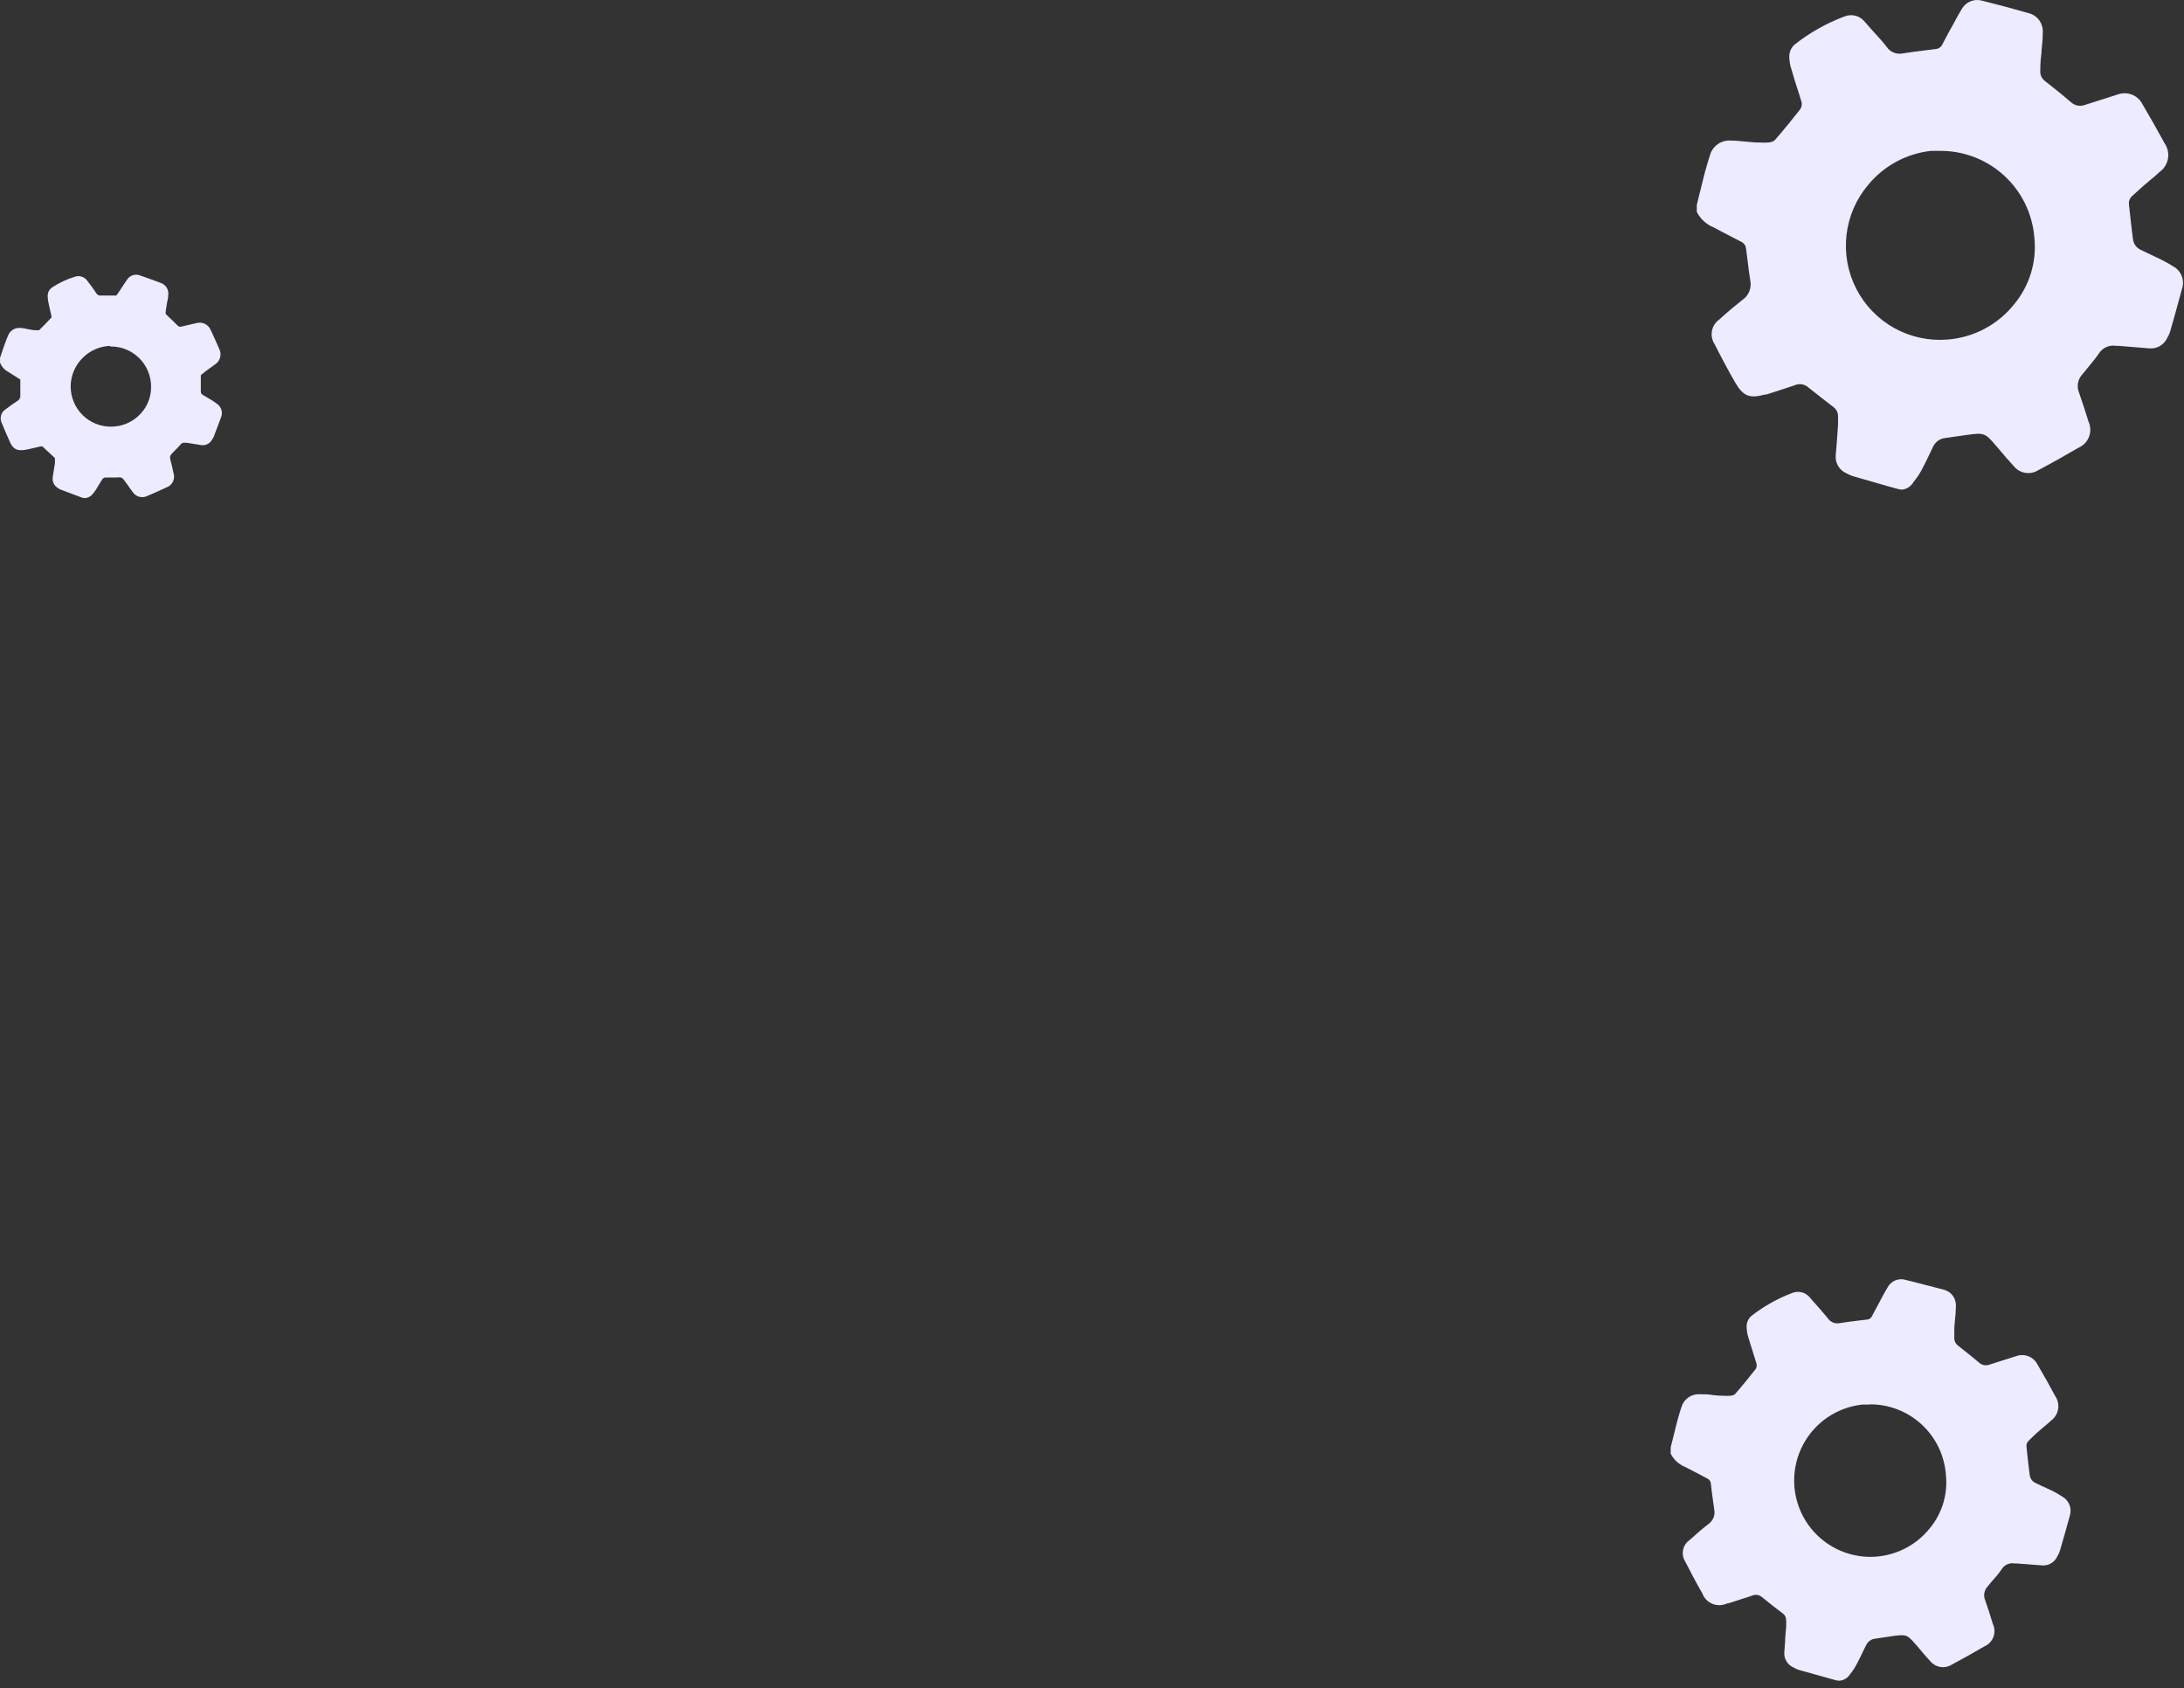 <svg width="251" height="194" viewBox="0 0 251 194" fill="none" xmlns="http://www.w3.org/2000/svg">
<rect x="0" y="0" width="251" height="194" fill="#333333" stroke="none"/>
<path d="M195.585 23.827C195.896 22.592 196.196 21.345 196.518 20.11C196.68 19.463 196.876 18.828 197.083 18.205C197.184 17.809 197.417 17.459 197.745 17.216C198.072 16.972 198.473 16.848 198.881 16.866C199.872 16.866 200.852 17.016 201.832 17.085C202.355 17.154 202.883 17.177 203.41 17.155C203.799 17.131 204.169 16.977 204.459 16.716C205.485 15.562 206.465 14.408 207.421 13.138C207.58 12.912 207.68 12.651 207.714 12.377C207.749 12.104 207.715 11.826 207.617 11.568C207.271 10.414 206.879 9.259 206.545 8.105C206.388 7.66 206.302 7.192 206.292 6.72C206.293 6.371 206.429 6.035 206.672 5.785C208.368 4.461 210.252 3.399 212.262 2.633C212.556 2.509 212.883 2.485 213.191 2.567C213.5 2.648 213.773 2.83 213.967 3.084C214.797 4.042 215.662 4.977 216.468 5.958C216.732 6.33 217.097 6.618 217.52 6.788C217.943 6.958 218.406 7.002 218.854 6.916C220.133 6.708 221.424 6.581 222.703 6.408C222.948 6.383 223.183 6.296 223.385 6.155C223.586 6.013 223.749 5.822 223.856 5.6C224.259 4.884 224.628 4.146 225.008 3.418C225.389 2.691 225.677 2.172 226.034 1.56C226.189 1.252 226.447 1.008 226.762 0.869C227.077 0.73 227.431 0.705 227.763 0.798C229.595 1.26 231.439 1.733 233.26 2.264C233.613 2.36 233.921 2.576 234.132 2.875C234.342 3.175 234.442 3.538 234.413 3.903C234.413 4.907 234.263 5.9 234.194 6.904C234.194 7.366 234.125 7.839 234.125 8.313C234.115 8.616 234.176 8.917 234.304 9.192C234.433 9.467 234.624 9.707 234.862 9.894C235.876 10.702 236.902 11.499 237.893 12.341C238.178 12.601 238.529 12.777 238.907 12.85C239.285 12.924 239.676 12.891 240.037 12.757C241.282 12.364 242.526 11.949 243.771 11.602C244.177 11.421 244.637 11.407 245.053 11.563C245.469 11.718 245.807 12.031 245.995 12.434C246.86 13.888 247.689 15.366 248.496 16.855C248.643 17.053 248.749 17.279 248.806 17.519C248.864 17.759 248.872 18.009 248.832 18.252C248.791 18.496 248.701 18.729 248.568 18.937C248.435 19.145 248.262 19.324 248.058 19.463C247.447 20.041 246.779 20.548 246.145 21.102C245.699 21.51 245.262 21.926 244.831 22.349C244.655 22.528 244.52 22.744 244.438 22.982C244.357 23.22 244.329 23.473 244.359 23.723C244.497 25.062 244.635 26.401 244.808 27.728C244.852 28.09 244.988 28.434 245.201 28.729C245.415 29.024 245.7 29.259 246.03 29.414C246.802 29.783 247.574 30.141 248.335 30.568C248.814 30.798 249.28 31.056 249.729 31.341C250.05 31.517 250.301 31.797 250.439 32.135C250.578 32.474 250.596 32.85 250.49 33.2C250.041 34.862 249.568 36.524 249.096 38.175C249.01 38.428 248.898 38.672 248.761 38.902C248.637 39.171 248.433 39.395 248.178 39.543C247.922 39.692 247.627 39.758 247.332 39.733L243.806 39.444H243.54C243.046 39.355 242.536 39.417 242.077 39.623C241.618 39.829 241.232 40.169 240.97 40.599C240.383 41.43 239.703 42.192 239.069 42.988C238.77 43.337 238.572 43.762 238.496 44.216C238.421 44.669 238.472 45.135 238.642 45.562C239.023 46.717 239.391 47.767 239.726 48.875C239.828 49.084 239.885 49.313 239.895 49.545C239.904 49.778 239.866 50.01 239.781 50.227C239.697 50.444 239.568 50.641 239.404 50.806C239.24 50.97 239.043 51.099 238.827 51.184C237.328 52.073 235.796 52.927 234.217 53.746C233.876 53.971 233.463 54.057 233.061 53.988C232.659 53.92 232.298 53.702 232.05 53.377C231.37 52.65 230.725 51.877 230.079 51.069C228.685 49.429 228.362 49.302 226.23 49.591L223.741 49.949C223.342 49.987 222.96 50.128 222.633 50.359C222.306 50.59 222.044 50.902 221.873 51.265C221.436 52.154 221.021 53.054 220.56 53.931C220.313 54.381 220.024 54.807 219.695 55.201C219.558 55.406 219.358 55.562 219.126 55.645C218.893 55.728 218.641 55.734 218.404 55.663L213.184 54.208C212.947 54.124 212.719 54.016 212.504 53.885C212.231 53.765 212.003 53.562 211.852 53.305C211.701 53.048 211.635 52.751 211.662 52.454C211.755 51.299 211.847 50.145 211.927 48.991C211.927 48.644 211.927 48.287 211.927 47.929C211.936 47.64 211.876 47.353 211.752 47.092C211.628 46.831 211.443 46.603 211.213 46.428C210.222 45.666 209.242 44.893 208.262 44.12C207.983 43.886 207.646 43.733 207.287 43.677C206.928 43.62 206.56 43.661 206.223 43.796C205.128 44.177 204.021 44.512 202.915 44.87H202.788C201.336 45.262 200.84 45.112 200.08 43.808C199.319 42.504 198.455 40.876 197.706 39.375C197.586 39.207 197.502 39.015 197.458 38.813C197.415 38.611 197.413 38.401 197.453 38.198C197.493 37.995 197.574 37.803 197.69 37.632C197.807 37.461 197.957 37.316 198.132 37.205C198.962 36.443 199.826 35.705 200.725 35.012C201.17 34.714 201.517 34.291 201.722 33.796C201.927 33.301 201.981 32.756 201.878 32.23C201.693 31.076 201.566 29.829 201.394 28.629C201.364 28.385 201.275 28.152 201.134 27.951C200.993 27.75 200.805 27.586 200.587 27.474C199.527 26.92 198.466 26.378 197.417 25.812C196.683 25.53 196.073 24.994 195.7 24.3L195.585 23.827ZM234.39 27.29C234.264 25.78 233.84 24.311 233.144 22.966C232.447 21.621 231.492 20.428 230.332 19.456C229.173 18.483 227.832 17.751 226.388 17.3C224.944 16.85 223.425 16.691 221.92 16.831C218.942 17.178 216.213 18.664 214.303 20.978C212.394 23.293 211.452 26.258 211.674 29.252C211.944 32.255 213.385 35.03 215.685 36.975C217.985 38.92 220.959 39.878 223.96 39.641C225.46 39.526 226.922 39.113 228.261 38.426C229.6 37.738 230.788 36.79 231.756 35.636C232.725 34.483 233.453 33.147 233.899 31.708C234.346 30.269 234.501 28.755 234.355 27.255L234.39 27.29Z" fill="#EDEBFF"/>
<path d="M218.635 56.263C218.468 56.263 218.301 56.239 218.14 56.194L216.918 55.859L212.907 54.705C212.669 54.619 212.438 54.515 212.216 54.393C211.821 54.225 211.489 53.938 211.266 53.572C211.042 53.205 210.939 52.778 210.971 52.35L211.098 50.815L211.236 48.875C211.253 48.541 211.253 48.206 211.236 47.871C211.248 47.668 211.21 47.465 211.126 47.28C211.041 47.095 210.913 46.933 210.752 46.809C209.795 46.082 208.862 45.331 207.917 44.593L207.79 44.489C207.586 44.316 207.338 44.203 207.073 44.162C206.809 44.121 206.539 44.154 206.292 44.258C205.531 44.523 204.759 44.766 203.987 45.02L202.961 45.343H202.811C201.083 45.816 200.333 45.516 199.457 44.016C198.582 42.515 197.683 40.795 197.06 39.56C196.759 39.106 196.648 38.551 196.751 38.015C196.855 37.48 197.165 37.006 197.614 36.697C198.593 35.808 199.434 35.104 200.241 34.469C200.599 34.23 200.877 33.889 201.039 33.489C201.201 33.09 201.24 32.652 201.152 32.23C201.036 31.491 200.933 30.729 200.841 29.921L200.668 28.571C200.654 28.411 200.601 28.258 200.512 28.124C200.423 27.991 200.303 27.883 200.161 27.809L198.893 27.151C198.259 26.816 197.614 26.493 196.98 26.147C196.128 25.809 195.428 25.174 195.009 24.358C194.997 24.297 194.997 24.234 195.009 24.173V23.734C194.997 23.673 194.997 23.611 195.009 23.55L195.239 22.591L195.931 19.821C196.104 19.175 196.3 18.528 196.507 17.882C196.638 17.374 196.937 16.926 197.356 16.611C197.775 16.296 198.289 16.134 198.812 16.151C199.481 16.151 200.137 16.22 200.794 16.289L201.786 16.37H202.2C202.557 16.404 202.916 16.404 203.272 16.37C203.517 16.353 203.752 16.269 203.952 16.127C205.036 14.892 206.05 13.634 206.88 12.572C206.985 12.42 207.049 12.244 207.068 12.06C207.086 11.877 207.057 11.691 206.983 11.522C206.834 11.014 206.672 10.506 206.499 9.986C206.326 9.467 206.096 8.705 205.912 8.059C205.738 7.561 205.644 7.039 205.635 6.512C205.632 6.251 205.686 5.992 205.791 5.753C205.896 5.514 206.051 5.301 206.246 5.127C207.985 3.75 209.93 2.655 212.008 1.883C212.408 1.726 212.848 1.702 213.263 1.814C213.678 1.926 214.046 2.169 214.313 2.506L215.189 3.499C215.742 4.123 216.342 4.734 216.826 5.381C217.024 5.676 217.304 5.906 217.633 6.041C217.961 6.177 218.322 6.212 218.67 6.143C219.511 6.004 220.341 5.9 221.182 5.796L222.542 5.623C222.689 5.603 222.829 5.546 222.948 5.457C223.066 5.368 223.161 5.251 223.222 5.115L223.914 3.799L224.559 2.645C224.836 2.126 225.112 1.595 225.423 1.098C225.637 0.692 225.979 0.369 226.397 0.181C226.815 -0.007 227.283 -0.05 227.728 0.059C229.953 0.625 231.647 1.075 233.237 1.537C233.705 1.675 234.112 1.969 234.391 2.369C234.669 2.77 234.803 3.254 234.77 3.742C234.77 4.423 234.701 5.104 234.632 5.762C234.632 6.096 234.574 6.431 234.54 6.766C234.505 7.101 234.482 7.678 234.482 8.14C234.468 8.36 234.508 8.58 234.598 8.781C234.688 8.983 234.827 9.159 235.001 9.294L235.715 9.859C236.499 10.483 237.283 11.106 238.02 11.752C238.233 11.947 238.495 12.078 238.778 12.132C239.061 12.184 239.354 12.157 239.622 12.053L241.443 11.476L243.356 10.864C243.895 10.659 244.491 10.664 245.027 10.878C245.562 11.091 245.998 11.498 246.249 12.018C247.125 13.495 247.966 14.985 248.761 16.451C249.119 16.964 249.262 17.597 249.159 18.215C249.055 18.832 248.714 19.384 248.208 19.752C247.839 20.098 247.459 20.421 247.056 20.745L246.272 21.414C245.834 21.795 245.408 22.211 244.993 22.568C244.872 22.685 244.78 22.828 244.724 22.986C244.668 23.145 244.65 23.314 244.67 23.48L244.751 24.219C244.866 25.304 244.993 26.389 245.131 27.463C245.159 27.731 245.257 27.987 245.415 28.206C245.573 28.425 245.785 28.598 246.03 28.709L247.021 29.183L248.347 29.817C248.796 30.048 249.303 30.314 249.787 30.626C250.214 30.863 250.547 31.241 250.729 31.694C250.912 32.148 250.933 32.651 250.79 33.119C250.344 34.781 249.883 36.443 249.407 38.105C249.316 38.375 249.196 38.635 249.05 38.879C248.869 39.253 248.58 39.563 248.22 39.77C247.86 39.976 247.446 40.068 247.033 40.033L243.506 39.745C243.406 39.754 243.306 39.754 243.206 39.745C242.816 39.675 242.414 39.726 242.054 39.891C241.694 40.056 241.392 40.327 241.19 40.668C240.763 41.268 240.302 41.822 239.841 42.377L239.265 43.081C239.028 43.353 238.871 43.687 238.812 44.043C238.753 44.4 238.794 44.766 238.931 45.101C239.357 46.336 239.714 47.409 240.026 48.448C240.151 48.72 240.221 49.015 240.231 49.315C240.241 49.614 240.191 49.913 240.083 50.193C239.976 50.473 239.813 50.728 239.606 50.944C239.398 51.16 239.148 51.332 238.873 51.449C237.478 52.269 235.98 53.112 234.263 54.023C233.813 54.312 233.273 54.423 232.746 54.333C232.219 54.243 231.745 53.96 231.416 53.539C230.852 52.938 230.321 52.315 229.791 51.68L229.422 51.253C228.155 49.752 228.016 49.706 226.092 49.972L223.591 50.33C223.285 50.356 222.992 50.463 222.741 50.639C222.491 50.816 222.291 51.055 222.162 51.334L221.747 52.2C221.463 52.808 221.163 53.408 220.848 54C220.59 54.49 220.281 54.95 219.926 55.374C219.794 55.612 219.608 55.816 219.384 55.97C219.161 56.124 218.904 56.224 218.635 56.263ZM206.914 43.034C207.498 43.04 208.063 43.243 208.516 43.612L208.643 43.715C209.576 44.454 210.522 45.205 211.467 45.932C211.763 46.159 212.003 46.453 212.165 46.789C212.327 47.127 212.408 47.497 212.4 47.871C212.4 48.24 212.4 48.621 212.4 49.025C212.4 49.672 212.308 50.33 212.25 50.976L212.135 52.511C212.119 52.696 212.164 52.882 212.261 53.04C212.359 53.198 212.504 53.32 212.677 53.389H212.78C212.927 53.476 213.081 53.549 213.241 53.608L217.241 54.762L218.451 55.097C218.579 55.135 218.716 55.129 218.841 55.081C218.966 55.033 219.072 54.946 219.142 54.831C219.447 54.473 219.717 54.087 219.949 53.677C220.249 53.1 220.537 52.523 220.825 51.923L221.251 51.034C221.464 50.587 221.788 50.203 222.191 49.918C222.595 49.633 223.065 49.457 223.556 49.406L226.046 49.048C228.351 48.725 228.892 48.933 230.414 50.722L230.782 51.161C231.301 51.773 231.82 52.384 232.373 52.962C232.449 53.078 232.548 53.178 232.664 53.255C232.78 53.332 232.911 53.384 233.048 53.409C233.185 53.434 233.325 53.431 233.461 53.399C233.596 53.368 233.724 53.309 233.837 53.227C235.531 52.327 237.029 51.484 238.447 50.676C239.253 50.203 239.357 49.926 239.08 48.991C238.804 48.056 238.424 46.925 238.009 45.701C237.804 45.181 237.744 44.616 237.835 44.065C237.927 43.514 238.166 42.998 238.527 42.573L239.115 41.857C239.565 41.326 240.014 40.783 240.406 40.218C240.73 39.702 241.2 39.294 241.756 39.045C242.312 38.796 242.929 38.718 243.529 38.821H243.771L247.229 39.098C247.416 39.123 247.606 39.082 247.768 38.983C247.929 38.885 248.052 38.734 248.116 38.556C248.236 38.372 248.333 38.174 248.404 37.967C248.877 36.305 249.338 34.654 249.787 32.992C249.868 32.761 249.861 32.509 249.767 32.283C249.674 32.057 249.5 31.874 249.28 31.768C248.849 31.496 248.403 31.25 247.943 31.03L246.641 30.395L245.65 29.921C245.23 29.73 244.866 29.433 244.596 29.058C244.325 28.684 244.156 28.245 244.105 27.786C243.956 26.701 243.84 25.604 243.725 24.508L243.644 23.78C243.603 23.444 243.639 23.102 243.751 22.781C243.863 22.461 244.048 22.171 244.29 21.934C244.716 21.495 245.166 21.068 245.627 20.664L246.433 19.971C246.802 19.671 247.171 19.359 247.517 19.025C248.243 18.344 248.312 17.974 247.851 17.12C247.056 15.666 246.226 14.188 245.362 12.711C245.299 12.569 245.209 12.44 245.097 12.334C244.984 12.227 244.851 12.145 244.706 12.091C244.561 12.037 244.406 12.013 244.252 12.02C244.097 12.028 243.945 12.066 243.806 12.133L241.904 12.745L240.06 13.334C239.606 13.493 239.117 13.528 238.645 13.435C238.173 13.342 237.734 13.123 237.375 12.803C236.626 12.168 235.853 11.556 235.07 10.944L234.355 10.367C234.048 10.128 233.801 9.819 233.634 9.466C233.468 9.113 233.387 8.726 233.399 8.336C233.399 7.851 233.399 7.366 233.468 6.881C233.537 6.397 233.525 6.189 233.56 5.854C233.56 5.184 233.675 4.561 233.687 3.915C233.712 3.684 233.656 3.451 233.531 3.255C233.405 3.06 233.216 2.914 232.995 2.841C231.416 2.38 229.722 1.929 227.521 1.375C227.308 1.314 227.08 1.332 226.879 1.425C226.678 1.518 226.517 1.681 226.426 1.883C226.138 2.368 225.861 2.876 225.596 3.384L224.962 4.538C224.732 4.988 224.49 5.427 224.248 5.877C224.1 6.169 223.883 6.421 223.616 6.61C223.349 6.799 223.039 6.92 222.715 6.962L221.343 7.135C220.525 7.239 219.695 7.343 218.877 7.47C218.33 7.575 217.765 7.523 217.246 7.318C216.728 7.114 216.278 6.766 215.95 6.316C215.443 5.692 214.901 5.081 214.359 4.48C214.06 4.146 213.76 3.811 213.472 3.465C213.352 3.299 213.179 3.18 212.982 3.127C212.784 3.075 212.575 3.092 212.389 3.176C210.441 3.937 208.619 4.988 206.983 6.293C206.887 6.436 206.835 6.605 206.834 6.777C206.851 7.191 206.929 7.599 207.064 7.989C207.248 8.62 207.444 9.255 207.652 9.894L208.136 11.441C208.257 11.79 208.293 12.162 208.241 12.528C208.189 12.893 208.05 13.241 207.836 13.542C206.983 14.615 205.969 15.85 204.863 17.143C204.475 17.515 203.969 17.74 203.434 17.778C203 17.819 202.564 17.819 202.131 17.778H201.751L200.737 17.686C200.103 17.686 199.469 17.57 198.835 17.559C198.553 17.55 198.275 17.637 198.049 17.807C197.823 17.977 197.661 18.219 197.59 18.494C197.395 19.117 197.199 19.74 197.037 20.364C196.795 21.287 196.576 22.199 196.346 23.111L196.138 23.988V24.231C196.474 24.754 196.966 25.158 197.544 25.385L199.457 26.389L200.725 27.047C201.038 27.201 201.307 27.43 201.508 27.714C201.709 27.998 201.836 28.329 201.878 28.675L202.051 30.048C202.154 30.787 202.247 31.526 202.362 32.265C202.48 32.89 202.415 33.536 202.176 34.126C201.937 34.715 201.533 35.223 201.013 35.589C200.23 36.201 199.411 36.894 198.455 37.771C197.867 38.302 197.809 38.567 198.155 39.248C198.778 40.403 199.607 42.065 200.529 43.646C201.129 44.697 201.348 44.8 202.581 44.443L203.733 44.073L206.038 43.334C206.324 43.186 206.631 43.084 206.949 43.034H206.914ZM222.922 40.241C219.931 40.229 217.053 39.098 214.852 37.069C212.651 35.039 211.287 32.26 211.029 29.275C210.891 27.703 211.068 26.12 211.549 24.618C212.03 23.115 212.805 21.724 213.829 20.525C215.338 18.687 217.361 17.343 219.639 16.666C221.916 15.989 224.344 16.009 226.61 16.726C228.876 17.442 230.876 18.821 232.352 20.685C233.829 22.549 234.715 24.813 234.897 27.186C235.068 28.699 234.935 30.232 234.506 31.693C234.076 33.154 233.359 34.514 232.396 35.693C231.372 36.987 230.092 38.055 228.636 38.83C227.18 39.605 225.58 40.069 223.937 40.195C223.611 40.226 223.284 40.242 222.957 40.241H222.922ZM222.842 17.339H221.897C219.085 17.656 216.506 19.055 214.705 21.241C213.323 22.873 212.455 24.879 212.211 27.005C211.967 29.131 212.359 31.282 213.336 33.185C214.313 35.088 215.832 36.658 217.701 37.697C219.569 38.735 221.703 39.194 223.833 39.017C225.321 38.902 226.77 38.48 228.089 37.779C229.407 37.078 230.567 36.113 231.497 34.943C232.37 33.887 233.024 32.667 233.42 31.355C233.816 30.043 233.946 28.664 233.802 27.301C233.586 24.561 232.336 22.006 230.306 20.156C228.277 18.306 225.62 17.299 222.876 17.339H222.842Z" fill="#EDEBFF"/>
<path d="M0.458 41.294C0.642 40.752 0.827 40.14 1.023 39.643C1.126 39.366 1.23 39.078 1.357 38.801C1.417 38.625 1.536 38.476 1.693 38.379C1.851 38.282 2.038 38.244 2.221 38.27C2.671 38.27 3.109 38.408 3.547 38.489C3.782 38.536 4.021 38.567 4.261 38.581C4.439 38.579 4.612 38.523 4.757 38.42C5.275 37.935 5.759 37.427 6.243 36.908C6.322 36.81 6.376 36.696 6.402 36.574C6.428 36.451 6.425 36.324 6.393 36.203C6.278 35.672 6.151 35.13 6.036 34.599C6.001 34.385 6.001 34.167 6.036 33.953C6.041 33.875 6.063 33.799 6.098 33.729C6.134 33.66 6.183 33.598 6.243 33.548C7.068 33.033 7.966 32.644 8.906 32.394C9.045 32.351 9.195 32.354 9.333 32.404C9.47 32.454 9.587 32.548 9.666 32.671C10.001 33.133 10.358 33.583 10.681 34.068C10.792 34.243 10.948 34.384 11.132 34.477C11.317 34.571 11.523 34.613 11.729 34.599C12.317 34.599 12.882 34.599 13.493 34.518C13.601 34.512 13.706 34.48 13.798 34.423C13.891 34.367 13.968 34.288 14.023 34.195C14.242 33.883 14.438 33.56 14.645 33.248C14.852 32.937 14.991 32.706 15.175 32.452C15.255 32.314 15.381 32.209 15.531 32.157C15.681 32.104 15.845 32.106 15.993 32.163L18.425 33.041C18.579 33.102 18.707 33.215 18.787 33.36C18.867 33.506 18.894 33.674 18.863 33.837C18.863 34.287 18.725 34.737 18.644 35.188C18.644 35.395 18.644 35.603 18.564 35.822C18.547 35.961 18.564 36.101 18.611 36.231C18.66 36.362 18.738 36.479 18.84 36.573C19.267 36.977 19.705 37.381 20.119 37.796C20.238 37.923 20.388 38.016 20.554 38.064C20.72 38.113 20.897 38.116 21.064 38.074L22.816 37.669C23.007 37.606 23.216 37.621 23.396 37.709C23.577 37.797 23.716 37.953 23.784 38.143C24.119 38.835 24.441 39.539 24.753 40.244C24.809 40.339 24.845 40.445 24.861 40.554C24.876 40.664 24.869 40.776 24.842 40.883C24.814 40.99 24.765 41.091 24.698 41.179C24.632 41.268 24.548 41.342 24.453 41.398C24.153 41.629 23.831 41.837 23.519 42.067C23.208 42.298 23.081 42.402 22.874 42.587C22.784 42.658 22.713 42.749 22.667 42.854C22.621 42.959 22.601 43.073 22.609 43.187C22.609 43.799 22.609 44.411 22.609 45.022C22.616 45.188 22.665 45.35 22.751 45.491C22.838 45.633 22.96 45.749 23.104 45.831C23.427 46.027 23.773 46.223 24.096 46.431C24.306 46.551 24.51 46.682 24.706 46.823C24.844 46.917 24.946 47.055 24.994 47.215C25.043 47.374 25.035 47.546 24.971 47.7C24.706 48.439 24.43 49.178 24.153 49.905C24.106 50.017 24.044 50.121 23.969 50.217C23.904 50.335 23.803 50.43 23.681 50.488C23.559 50.546 23.422 50.564 23.289 50.54L21.698 50.275H21.583C21.372 50.228 21.151 50.243 20.947 50.316C20.743 50.39 20.564 50.519 20.431 50.69C20.131 51.048 19.785 51.371 19.474 51.706C19.324 51.853 19.217 52.038 19.164 52.241C19.111 52.445 19.115 52.659 19.174 52.86C19.301 53.38 19.428 53.888 19.532 54.407C19.635 54.926 19.532 55.192 19.036 55.434C18.322 55.781 17.596 56.104 16.858 56.427C16.695 56.511 16.508 56.532 16.331 56.485C16.154 56.438 16.001 56.327 15.901 56.173C15.613 55.815 15.36 55.434 15.095 55.019C14.518 54.222 14.38 54.142 13.4 54.199H12.248C12.065 54.203 11.886 54.253 11.729 54.346C11.571 54.439 11.44 54.572 11.349 54.73C11.118 55.111 10.888 55.504 10.646 55.885C10.516 56.078 10.37 56.26 10.208 56.427C10.137 56.512 10.041 56.573 9.934 56.602C9.827 56.631 9.713 56.627 9.609 56.589L7.304 55.723C7.2 55.723 7.108 55.608 7.004 55.55C6.886 55.484 6.791 55.383 6.733 55.261C6.675 55.139 6.657 55.002 6.681 54.869C6.762 54.338 6.854 53.818 6.935 53.299C6.946 53.138 6.946 52.975 6.935 52.814C6.954 52.684 6.94 52.551 6.894 52.428C6.847 52.304 6.77 52.195 6.67 52.11L5.425 50.956C5.308 50.839 5.162 50.756 5.001 50.715C4.841 50.675 4.673 50.678 4.515 50.725L2.901 51.106H2.843C2.164 51.221 1.945 51.106 1.691 50.517C1.437 49.928 1.069 49.12 0.781 48.416C0.732 48.335 0.701 48.245 0.689 48.151C0.677 48.057 0.684 47.962 0.71 47.871C0.736 47.781 0.78 47.696 0.84 47.623C0.899 47.55 0.973 47.49 1.057 47.447C1.472 47.135 1.887 46.823 2.325 46.546C2.536 46.428 2.707 46.25 2.816 46.034C2.924 45.818 2.966 45.574 2.936 45.334C2.936 44.78 2.936 44.18 2.867 43.683C2.863 43.568 2.832 43.456 2.776 43.355C2.72 43.255 2.64 43.169 2.544 43.106C2.083 42.806 1.622 42.529 1.172 42.229C0.85 42.072 0.593 41.806 0.446 41.479L0.458 41.294ZM17.884 44.364C17.884 43.675 17.747 42.992 17.483 42.355C17.218 41.719 16.831 41.141 16.342 40.655C15.854 40.169 15.274 39.784 14.637 39.523C13.999 39.263 13.317 39.131 12.628 39.135C11.265 39.18 9.972 39.75 9.019 40.726C8.065 41.703 7.525 43.01 7.511 44.376C7.464 45.087 7.563 45.801 7.802 46.472C8.041 47.144 8.415 47.758 8.902 48.279C9.388 48.8 9.976 49.215 10.629 49.498C11.281 49.782 11.986 49.928 12.697 49.928C13.409 49.928 14.113 49.782 14.766 49.498C15.419 49.215 16.007 48.8 16.493 48.279C16.979 47.758 17.354 47.144 17.593 46.472C17.832 45.801 17.931 45.087 17.884 44.376V44.364Z" fill="#EDEBFF"/>
<path d="M9.747 57.235C9.608 57.236 9.471 57.209 9.344 57.154L7.039 56.288C6.908 56.237 6.785 56.172 6.67 56.092C6.451 55.965 6.276 55.775 6.167 55.546C6.058 55.317 6.02 55.061 6.059 54.811L6.312 53.241C6.324 53.099 6.324 52.956 6.312 52.814C6.312 52.664 6.312 52.606 6.243 52.572L5.171 51.579L4.987 51.394C4.939 51.344 4.877 51.309 4.809 51.295C4.741 51.281 4.671 51.287 4.607 51.313L3.454 51.579L3.028 51.671C2.002 51.856 1.53 51.671 1.138 50.782C0.746 49.894 0.504 49.362 0.216 48.647C0.071 48.366 0.038 48.041 0.123 47.736C0.209 47.432 0.407 47.171 0.677 47.008C1.103 46.684 1.53 46.373 1.979 46.084C2.102 46.019 2.203 45.918 2.266 45.794C2.33 45.67 2.355 45.53 2.336 45.392C2.336 45.045 2.336 44.688 2.336 44.341V43.729C2.344 43.711 2.348 43.691 2.348 43.672C2.348 43.652 2.344 43.632 2.336 43.614L0.953 42.737C0.52 42.509 0.184 42.132 0.008 41.675C-0.003 41.618 -0.003 41.559 0.008 41.502V41.294C-0.003 41.233 -0.003 41.17 0.008 41.109L0.147 40.694C0.285 40.278 0.423 39.862 0.573 39.459C0.723 39.054 0.792 38.87 0.919 38.581C1.026 38.289 1.229 38.041 1.495 37.88C1.761 37.718 2.074 37.652 2.382 37.692C2.682 37.692 2.982 37.785 3.293 37.842L3.915 37.946H4.342C4.391 37.957 4.442 37.957 4.491 37.946C4.952 37.496 5.437 37 5.909 36.492C5.909 36.492 5.909 36.377 5.909 36.296L5.748 35.603C5.679 35.291 5.621 34.991 5.552 34.691C5.494 34.426 5.47 34.154 5.483 33.883C5.497 33.716 5.548 33.554 5.632 33.408C5.715 33.263 5.83 33.137 5.967 33.041C6.799 32.491 7.708 32.067 8.664 31.782C8.914 31.707 9.182 31.713 9.428 31.801C9.675 31.888 9.887 32.051 10.035 32.267L10.392 32.74C10.623 33.052 10.853 33.364 11.061 33.687C11.111 33.781 11.188 33.858 11.283 33.907C11.378 33.957 11.485 33.977 11.591 33.964C11.983 33.964 12.375 33.964 12.743 33.964H13.366C13.522 33.764 13.669 33.556 13.804 33.341L14.161 32.786C14.311 32.567 14.449 32.348 14.61 32.129C14.763 31.893 14.991 31.717 15.257 31.629C15.523 31.541 15.811 31.546 16.074 31.644C16.892 31.932 17.722 32.221 18.529 32.533C18.799 32.637 19.025 32.829 19.172 33.078C19.318 33.328 19.376 33.62 19.336 33.906C19.336 34.229 19.244 34.541 19.186 34.853L19.117 35.303C19.078 35.498 19.052 35.694 19.036 35.892C19.024 35.942 19.026 35.994 19.043 36.043C19.059 36.092 19.089 36.136 19.128 36.169L19.451 36.48C19.774 36.781 20.108 37.092 20.419 37.415C20.471 37.474 20.539 37.516 20.615 37.537C20.691 37.557 20.771 37.555 20.846 37.531L21.687 37.334L22.586 37.127C22.906 37.039 23.247 37.07 23.545 37.214C23.844 37.358 24.081 37.606 24.211 37.912C24.545 38.616 24.868 39.32 25.167 40.036C25.341 40.344 25.39 40.708 25.304 41.051C25.218 41.395 25.004 41.692 24.706 41.883C24.522 42.033 24.326 42.16 24.13 42.298L23.761 42.564L23.151 43.048C23.123 43.065 23.102 43.089 23.09 43.118C23.077 43.147 23.074 43.179 23.081 43.21V43.602C23.081 44.076 23.081 44.549 23.081 45.022C23.081 45.093 23.101 45.163 23.137 45.224C23.174 45.285 23.226 45.335 23.289 45.369L23.727 45.623L24.303 45.969C24.522 46.107 24.741 46.246 24.948 46.407C25.186 46.574 25.361 46.816 25.445 47.095C25.529 47.373 25.516 47.672 25.409 47.943C25.144 48.67 24.868 49.409 24.58 50.147C24.524 50.287 24.45 50.419 24.361 50.54C24.237 50.761 24.047 50.939 23.817 51.046C23.588 51.154 23.33 51.187 23.081 51.14L21.502 50.886H21.341C21.223 50.854 21.099 50.861 20.985 50.904C20.871 50.948 20.774 51.026 20.707 51.129C20.488 51.383 20.246 51.625 20.004 51.867L19.727 52.156C19.646 52.233 19.588 52.331 19.56 52.439C19.531 52.547 19.534 52.661 19.566 52.768C19.704 53.287 19.831 53.818 19.935 54.338C20.049 54.667 20.028 55.028 19.877 55.342C19.726 55.655 19.456 55.896 19.128 56.011C18.402 56.358 17.665 56.681 16.927 56.992C16.648 57.132 16.328 57.167 16.026 57.091C15.723 57.015 15.458 56.832 15.279 56.577C15.048 56.265 14.818 55.954 14.599 55.63L14.461 55.446C14.023 54.822 14.023 54.822 13.308 54.869H12.156C12.068 54.864 11.98 54.886 11.904 54.931C11.828 54.976 11.768 55.043 11.729 55.123L11.487 55.503C11.337 55.769 11.176 56.034 11.015 56.288C10.867 56.516 10.697 56.729 10.508 56.923C10.301 57.117 10.03 57.228 9.747 57.235ZM4.768 50.136C5.151 50.133 5.52 50.283 5.794 50.551L5.99 50.736L7.039 51.717C7.2 51.86 7.325 52.039 7.403 52.24C7.481 52.441 7.51 52.657 7.488 52.872C7.488 53.045 7.488 53.229 7.488 53.403L7.234 54.984C7.234 54.984 7.234 54.984 7.304 55.088L7.488 55.203L9.793 56.069C9.92 55.907 10.046 55.757 10.15 55.596C10.254 55.434 10.461 55.099 10.6 54.846L10.842 54.453C10.982 54.214 11.18 54.015 11.418 53.874C11.656 53.732 11.925 53.654 12.202 53.645H13.354C13.785 53.545 14.238 53.595 14.636 53.788C15.035 53.982 15.355 54.306 15.544 54.707L15.682 54.903C15.901 55.203 16.109 55.503 16.339 55.781C16.57 56.057 16.477 55.931 16.627 55.861C17.353 55.561 18.068 55.238 18.782 54.892C18.857 54.859 18.927 54.816 18.99 54.765C19.004 54.677 19.004 54.587 18.99 54.499C18.886 53.991 18.771 53.483 18.644 52.987C18.557 52.691 18.552 52.377 18.629 52.078C18.706 51.779 18.863 51.507 19.082 51.29L19.37 50.99C19.593 50.774 19.805 50.547 20.004 50.309C20.209 50.042 20.487 49.842 20.805 49.733C21.123 49.624 21.466 49.612 21.791 49.697L23.462 49.974C23.462 49.974 23.462 49.974 23.577 49.894C23.622 49.833 23.661 49.767 23.692 49.697C23.969 48.97 24.245 48.243 24.51 47.504C24.51 47.435 24.51 47.389 24.43 47.285C24.255 47.148 24.07 47.025 23.877 46.915L23.323 46.592L22.885 46.327C22.659 46.196 22.469 46.01 22.334 45.786C22.199 45.562 22.123 45.307 22.113 45.045C22.113 44.56 22.113 44.076 22.113 43.602V43.199C22.105 42.999 22.144 42.8 22.226 42.618C22.308 42.435 22.431 42.275 22.586 42.148C22.798 41.955 23.021 41.774 23.254 41.605L23.658 41.317L24.176 40.947C24.418 40.74 24.418 40.717 24.303 40.463C23.992 39.759 23.681 39.066 23.346 38.373C23.266 38.212 23.231 38.177 23.012 38.223L22.125 38.431L21.272 38.616C21.009 38.683 20.732 38.679 20.471 38.604C20.209 38.529 19.973 38.386 19.785 38.189C19.474 37.877 19.163 37.577 18.84 37.288L18.517 36.977C18.362 36.829 18.241 36.649 18.164 36.45C18.086 36.25 18.053 36.036 18.068 35.822C18.068 35.592 18.068 35.361 18.16 35.141L18.241 34.668C18.299 34.39 18.341 34.108 18.368 33.825C18.368 33.664 18.368 33.641 18.298 33.629C17.503 33.318 16.697 33.041 15.89 32.752C15.832 32.752 15.797 32.752 15.728 32.833C15.659 32.913 15.452 33.237 15.313 33.444L14.956 33.987L14.587 34.564C14.479 34.73 14.335 34.868 14.165 34.968C13.995 35.068 13.804 35.127 13.608 35.141H12.974C12.594 35.141 12.225 35.141 11.821 35.141C11.513 35.171 11.202 35.114 10.925 34.975C10.648 34.836 10.415 34.622 10.254 34.356C10.046 34.056 9.828 33.756 9.597 33.456L9.24 32.971C9.24 32.902 9.171 32.89 9.09 32.971C8.207 33.23 7.368 33.619 6.601 34.126C6.647 34.273 6.682 34.423 6.704 34.576C6.762 34.864 6.831 35.164 6.9 35.465L7.062 36.18C7.104 36.383 7.099 36.592 7.047 36.793C6.995 36.993 6.898 37.178 6.762 37.334C6.278 37.865 5.782 38.373 5.264 38.87C5.013 39.074 4.7 39.188 4.376 39.193C4.156 39.181 3.936 39.154 3.719 39.112L3.097 39.008C2.82 39.008 2.544 38.904 2.267 38.881C1.991 38.858 2.071 38.881 1.991 39.066C1.91 39.251 1.76 39.597 1.668 39.874L1.253 41.098L1.138 41.421C1.258 41.577 1.411 41.703 1.587 41.79L2.901 42.679C3.074 42.79 3.216 42.942 3.317 43.121C3.417 43.3 3.472 43.501 3.477 43.706V44.33C3.477 44.664 3.477 45.011 3.477 45.346C3.515 45.69 3.453 46.038 3.297 46.347C3.142 46.657 2.9 46.914 2.601 47.089C2.175 47.365 1.772 47.654 1.368 47.966C1.317 48.003 1.271 48.045 1.23 48.093V48.254C1.518 48.947 1.806 49.639 2.129 50.321C2.244 50.575 2.302 50.621 2.313 50.621C2.439 50.644 2.568 50.644 2.694 50.621L3.155 50.517L4.307 50.263C4.454 50.199 4.609 50.157 4.768 50.136ZM12.72 50.136C11.584 50.131 10.473 49.79 9.53 49.154C8.586 48.519 7.851 47.619 7.418 46.566C6.984 45.513 6.871 44.356 7.093 43.239C7.314 42.122 7.861 41.096 8.664 40.29C9.721 39.22 11.149 38.6 12.651 38.558C13.414 38.549 14.171 38.691 14.878 38.977C15.585 39.263 16.228 39.687 16.771 40.224C17.313 40.761 17.744 41.4 18.038 42.105C18.332 42.81 18.483 43.566 18.483 44.33C18.5 45.064 18.372 45.794 18.105 46.478C17.838 47.161 17.437 47.785 16.927 48.312C16.389 48.89 15.738 49.352 15.014 49.667C14.29 49.983 13.51 50.146 12.72 50.147V50.136ZM12.651 39.747C11.455 39.79 10.321 40.289 9.482 41.144C9.052 41.572 8.71 42.081 8.477 42.641C8.244 43.202 8.123 43.803 8.122 44.41C8.122 45.635 8.608 46.809 9.472 47.675C10.337 48.541 11.509 49.028 12.732 49.028C13.365 49.033 13.993 48.908 14.576 48.66C15.159 48.411 15.685 48.046 16.12 47.585C16.932 46.739 17.379 45.607 17.365 44.434C17.365 43.821 17.244 43.215 17.008 42.651C16.771 42.086 16.426 41.574 15.99 41.144C15.555 40.714 15.039 40.376 14.471 40.148C13.904 39.92 13.297 39.807 12.686 39.816L12.651 39.747Z" fill="#EDEBFF"/>
<path d="M192.549 166.561C192.802 165.557 193.044 164.541 193.309 163.537C193.436 163.006 193.598 162.498 193.759 161.979C193.843 161.656 194.036 161.372 194.304 161.174C194.573 160.976 194.901 160.877 195.234 160.894C196.041 160.894 196.836 161.009 197.643 161.067C198.072 161.107 198.504 161.107 198.934 161.067C199.25 161.045 199.55 160.92 199.787 160.709C200.628 159.762 201.412 158.781 202.195 157.788C202.328 157.606 202.412 157.393 202.44 157.169C202.469 156.945 202.44 156.717 202.357 156.507C202.068 155.561 201.757 154.626 201.481 153.691C201.357 153.318 201.291 152.929 201.285 152.536C201.282 152.396 201.307 152.256 201.358 152.125C201.41 151.995 201.487 151.875 201.584 151.775C202.982 150.688 204.537 149.82 206.194 149.2C206.434 149.094 206.703 149.072 206.957 149.14C207.21 149.207 207.433 149.358 207.589 149.57C208.269 150.355 208.972 151.105 209.629 151.878C209.843 152.183 210.142 152.419 210.488 152.556C210.834 152.693 211.212 152.727 211.577 152.652C212.614 152.49 213.674 152.386 214.711 152.236C214.905 152.215 215.091 152.144 215.25 152.031C215.409 151.918 215.537 151.766 215.622 151.59C215.945 151.001 216.244 150.436 216.567 149.801C216.89 149.166 217.109 148.785 217.408 148.289C217.525 148.029 217.733 147.823 217.992 147.708C218.252 147.593 218.544 147.578 218.814 147.665C220.313 148.046 221.811 148.439 223.286 148.819C223.57 148.902 223.816 149.08 223.982 149.325C224.148 149.569 224.224 149.864 224.197 150.159C224.197 150.967 224.07 151.786 224.012 152.594C224.012 152.975 224.012 153.367 224.012 153.748C224.003 153.996 224.053 154.242 224.157 154.467C224.261 154.692 224.417 154.888 224.611 155.041C225.441 155.699 226.283 156.346 227.078 157.038C227.312 157.248 227.599 157.39 227.907 157.449C228.216 157.508 228.535 157.482 228.83 157.373C229.844 157.061 230.858 156.715 231.884 156.403C232.214 156.258 232.589 156.247 232.927 156.375C233.265 156.502 233.54 156.757 233.693 157.084C234.4 158.269 235.08 159.47 235.733 160.686C235.853 160.847 235.94 161.031 235.987 161.227C236.034 161.423 236.041 161.626 236.008 161.824C235.975 162.023 235.901 162.213 235.793 162.382C235.684 162.551 235.542 162.697 235.376 162.81C234.869 163.283 234.327 163.699 233.82 164.16C233.313 164.622 233.094 164.818 232.748 165.176C232.595 165.323 232.48 165.505 232.412 165.706C232.344 165.906 232.325 166.121 232.356 166.33C232.471 167.415 232.587 168.512 232.725 169.597C232.76 169.892 232.87 170.172 233.046 170.411C233.222 170.65 233.457 170.839 233.728 170.959L235.606 171.871C236.003 172.059 236.388 172.271 236.759 172.506C237.022 172.646 237.229 172.874 237.342 173.15C237.456 173.426 237.47 173.733 237.381 174.018C237.012 175.38 236.632 176.731 236.229 178.081C236.158 178.287 236.065 178.484 235.952 178.67C235.855 178.89 235.691 179.073 235.485 179.195C235.278 179.317 235.038 179.372 234.799 179.351L231.93 179.12H231.711C231.307 179.05 230.891 179.103 230.517 179.271C230.143 179.44 229.828 179.717 229.613 180.067C229.141 180.748 228.588 181.371 228.069 182.018C227.822 182.301 227.658 182.647 227.595 183.018C227.532 183.388 227.572 183.769 227.712 184.118C228.023 185.007 228.334 185.908 228.599 186.819C228.688 186.991 228.74 187.18 228.751 187.373C228.763 187.566 228.733 187.759 228.664 187.94C228.596 188.121 228.49 188.286 228.353 188.423C228.217 188.56 228.053 188.666 227.873 188.736C226.64 189.463 225.395 190.155 224.127 190.825C223.851 191.008 223.515 191.078 223.189 191.02C222.863 190.962 222.572 190.78 222.376 190.513C221.811 189.925 221.292 189.29 220.762 188.666C219.61 187.327 219.356 187.223 217.616 187.512L215.587 187.801C215.262 187.831 214.951 187.946 214.684 188.134C214.417 188.322 214.204 188.578 214.066 188.874C213.709 189.601 213.375 190.329 212.994 191.044C212.795 191.413 212.559 191.761 212.291 192.083C212.178 192.248 212.015 192.372 211.827 192.439C211.638 192.505 211.434 192.51 211.242 192.453L206.978 191.298C206.785 191.235 206.599 191.15 206.425 191.044C206.206 190.947 206.022 190.783 205.901 190.576C205.779 190.369 205.724 190.129 205.745 189.89L205.952 187.05C205.97 186.762 205.97 186.473 205.952 186.185C205.96 185.95 205.911 185.716 205.811 185.504C205.711 185.291 205.562 185.105 205.376 184.961C204.558 184.338 203.763 183.703 202.956 183.068C202.73 182.88 202.458 182.756 202.168 182.709C201.878 182.662 201.581 182.695 201.308 182.802C200.409 183.114 199.498 183.391 198.599 183.68C198.565 183.685 198.53 183.685 198.496 183.68C197.343 184.003 196.905 183.888 196.294 182.826C195.684 181.764 194.969 180.425 194.347 179.201C194.25 179.063 194.182 178.908 194.147 178.743C194.113 178.579 194.111 178.409 194.144 178.244C194.176 178.079 194.241 177.922 194.335 177.783C194.43 177.644 194.551 177.526 194.692 177.435C195.384 176.812 196.087 176.211 196.813 175.646C197.176 175.395 197.457 175.041 197.619 174.63C197.781 174.219 197.818 173.769 197.724 173.337C197.574 172.367 197.47 171.386 197.332 170.405C197.313 170.2 197.243 170.002 197.128 169.831C197.013 169.659 196.857 169.52 196.675 169.424L194.082 168.073C193.486 167.845 192.991 167.411 192.687 166.85L192.549 166.561ZM224.197 169.355C224.094 168.123 223.748 166.925 223.18 165.828C222.611 164.732 221.831 163.759 220.884 162.967C219.938 162.174 218.844 161.578 217.665 161.212C216.487 160.847 215.248 160.719 214.02 160.836C211.591 161.121 209.367 162.334 207.81 164.222C206.253 166.111 205.484 168.528 205.664 170.971C205.887 173.421 207.064 175.685 208.941 177.272C210.817 178.86 213.242 179.644 215.691 179.455C216.917 179.365 218.113 179.031 219.208 178.472C220.303 177.913 221.275 177.14 222.067 176.199C222.86 175.258 223.456 174.167 223.822 172.992C224.188 171.817 224.315 170.58 224.197 169.355V169.355Z" fill="#EDEBFF"/>
<path d="M211.393 193.134C211.249 193.131 211.106 193.111 210.966 193.076L209.814 192.753L206.714 191.887C206.503 191.82 206.302 191.727 206.114 191.61C205.778 191.464 205.497 191.216 205.308 190.902C205.12 190.587 205.035 190.221 205.066 189.855L205.158 188.62C205.158 188.089 205.238 187.547 205.273 187.016C205.29 186.747 205.29 186.477 205.273 186.208C205.283 186.058 205.255 185.907 205.193 185.77C205.131 185.633 205.035 185.514 204.916 185.423C204.147 184.853 203.41 184.276 202.703 183.691L202.496 183.53C202.34 183.393 202.148 183.305 201.943 183.276C201.739 183.248 201.53 183.28 201.343 183.368L199.418 183.992L198.623 184.246H198.508C198.246 184.373 197.96 184.445 197.669 184.455C197.378 184.465 197.088 184.414 196.817 184.306C196.547 184.197 196.302 184.033 196.099 183.824C195.896 183.614 195.739 183.365 195.638 183.091C194.878 181.775 194.198 180.459 193.679 179.444C193.428 179.05 193.338 178.575 193.428 178.117C193.518 177.659 193.782 177.253 194.163 176.985C194.97 176.258 195.65 175.669 196.307 175.161C196.583 174.978 196.797 174.716 196.923 174.41C197.048 174.103 197.078 173.765 197.01 173.441C196.917 172.829 196.837 172.229 196.756 171.617L196.618 170.463C196.609 170.348 196.57 170.238 196.506 170.142C196.441 170.047 196.353 169.971 196.249 169.92L195.212 169.366L193.667 168.57C192.948 168.28 192.359 167.738 192.008 167.046C191.997 166.989 191.997 166.93 192.008 166.873V166.515C192.002 166.45 192.002 166.384 192.008 166.319L192.238 165.396C192.411 164.691 192.584 163.987 192.768 163.283C192.953 162.579 193.068 162.221 193.241 161.702C193.366 161.263 193.633 160.879 194.001 160.609C194.368 160.34 194.814 160.2 195.269 160.213C195.811 160.213 196.353 160.213 196.883 160.317L197.701 160.386H198.035C198.323 160.414 198.612 160.414 198.9 160.386C199.072 160.373 199.238 160.318 199.384 160.224C200.26 159.22 201.078 158.193 201.769 157.327C201.841 157.215 201.884 157.086 201.894 156.953C201.904 156.82 201.881 156.687 201.827 156.565C201.712 156.161 201.574 155.745 201.447 155.341C201.32 154.937 201.113 154.279 200.951 153.749C200.814 153.327 200.74 152.887 200.732 152.444C200.73 152.216 200.776 151.99 200.868 151.781C200.959 151.572 201.094 151.385 201.262 151.232C202.691 150.115 204.281 149.22 205.976 148.577C206.326 148.435 206.713 148.41 207.078 148.505C207.444 148.601 207.769 148.812 208.004 149.108C208.235 149.385 208.489 149.662 208.731 149.928C209.18 150.436 209.618 150.944 210.044 151.463C210.194 151.692 210.41 151.869 210.664 151.972C210.917 152.076 211.195 152.099 211.462 152.04C212.138 151.932 212.818 151.84 213.502 151.763L214.654 151.625C214.756 151.607 214.852 151.565 214.934 151.503C215.016 151.441 215.082 151.36 215.127 151.267L215.68 150.228L216.233 149.189C216.452 148.773 216.683 148.358 216.925 147.954C217.111 147.594 217.416 147.308 217.787 147.147C218.159 146.985 218.575 146.956 218.965 147.065C220.74 147.504 222.169 147.885 223.46 148.219C223.864 148.335 224.216 148.586 224.457 148.931C224.699 149.275 224.814 149.693 224.785 150.112C224.775 150.668 224.737 151.223 224.67 151.775L224.601 152.594C224.601 152.964 224.601 153.333 224.601 153.749C224.593 153.909 224.623 154.069 224.689 154.216C224.755 154.362 224.855 154.491 224.981 154.591L225.522 155.018C226.179 155.538 226.836 156.057 227.47 156.6C227.625 156.736 227.814 156.829 228.017 156.867C228.219 156.906 228.429 156.889 228.623 156.819L230.109 156.346L231.677 155.849C232.132 155.672 232.637 155.669 233.094 155.842C233.552 156.014 233.929 156.35 234.155 156.784C234.862 157.985 235.542 159.197 236.195 160.42C236.497 160.858 236.618 161.397 236.532 161.922C236.446 162.447 236.16 162.919 235.734 163.237C235.434 163.514 235.123 163.78 234.8 164.045L234.166 164.588C233.809 164.911 233.463 165.234 233.129 165.58C233.041 165.661 232.974 165.762 232.934 165.875C232.894 165.988 232.882 166.108 232.898 166.227L232.968 166.931C233.06 167.773 233.152 168.628 233.267 169.482C233.288 169.684 233.363 169.877 233.482 170.041C233.601 170.205 233.762 170.335 233.947 170.417L234.719 170.786L235.872 171.317C236.268 171.519 236.653 171.742 237.024 171.987C237.39 172.194 237.674 172.519 237.831 172.909C237.988 173.299 238.009 173.731 237.889 174.134C237.52 175.496 237.14 176.846 236.736 178.208C236.662 178.435 236.561 178.652 236.437 178.855C236.287 179.187 236.038 179.464 235.724 179.649C235.411 179.833 235.047 179.914 234.685 179.882L231.815 179.663H231.562C231.263 179.603 230.953 179.639 230.676 179.766C230.399 179.892 230.168 180.102 230.017 180.367C229.671 180.863 229.291 181.314 228.865 181.775L228.404 182.341C228.218 182.548 228.096 182.803 228.051 183.077C228.006 183.351 228.041 183.632 228.15 183.888C228.461 184.8 228.761 185.7 229.038 186.623C229.146 186.857 229.207 187.11 229.215 187.367C229.224 187.625 229.181 187.881 229.088 188.121C228.996 188.362 228.856 188.581 228.677 188.766C228.498 188.951 228.283 189.097 228.046 189.198C226.894 189.879 225.672 190.56 224.289 191.298C223.899 191.539 223.435 191.629 222.984 191.553C222.532 191.476 222.124 191.238 221.834 190.883C221.373 190.386 220.936 189.879 220.509 189.359L220.209 189.013C219.195 187.858 219.126 187.789 217.582 187.997L215.553 188.297C215.323 188.316 215.101 188.395 214.911 188.526C214.721 188.658 214.569 188.838 214.47 189.047L214.113 189.763C213.882 190.259 213.64 190.756 213.387 191.229C213.174 191.64 212.919 192.027 212.626 192.383C212.495 192.598 212.314 192.777 212.1 192.908C211.886 193.038 211.643 193.116 211.393 193.134V193.134ZM201.839 182.122C202.341 182.126 202.826 182.305 203.21 182.629L203.418 182.791L205.619 184.511C205.873 184.706 206.078 184.958 206.218 185.247C206.358 185.535 206.429 185.852 206.426 186.173C206.443 186.481 206.443 186.789 206.426 187.097C206.426 187.639 206.345 188.17 206.31 188.713L206.207 189.936C206.193 190.069 206.225 190.202 206.296 190.315C206.367 190.428 206.473 190.514 206.598 190.56C206.735 190.647 206.882 190.717 207.036 190.767C208.062 191.067 209.088 191.345 210.125 191.633L211.278 191.956C211.404 191.956 211.543 192.014 211.727 191.783C211.975 191.487 212.191 191.166 212.372 190.825C212.614 190.363 212.845 189.879 213.076 189.405L213.433 188.678C213.613 188.298 213.888 187.971 214.231 187.728C214.574 187.486 214.974 187.336 215.392 187.293L217.42 186.993C219.368 186.727 219.818 186.9 221.085 188.401L221.385 188.747C221.811 189.255 222.226 189.752 222.676 190.225C222.731 190.311 222.804 190.385 222.889 190.441C222.974 190.498 223.07 190.536 223.171 190.553C223.272 190.571 223.375 190.567 223.474 190.542C223.574 190.517 223.667 190.472 223.748 190.41C225.108 189.694 226.329 189.013 227.459 188.343C228.081 187.974 228.139 187.812 227.931 187.085C227.666 186.185 227.366 185.296 227.055 184.407C226.885 183.965 226.836 183.485 226.915 183.018C226.994 182.55 227.198 182.113 227.505 181.752L227.977 181.175C228.346 180.736 228.703 180.309 229.038 179.836C229.316 179.403 229.717 179.062 230.188 178.857C230.66 178.651 231.182 178.59 231.688 178.682H231.861L234.731 178.913C234.862 178.926 234.994 178.897 235.107 178.828C235.219 178.759 235.306 178.655 235.353 178.532C235.442 178.38 235.519 178.222 235.584 178.058C235.964 176.708 236.344 175.357 236.736 174.007C236.796 173.841 236.791 173.659 236.722 173.496C236.654 173.334 236.527 173.203 236.368 173.129C236.019 172.907 235.657 172.707 235.284 172.529L234.212 171.998L233.417 171.617C233.063 171.452 232.756 171.198 232.526 170.881C232.296 170.564 232.151 170.194 232.103 169.805C231.988 168.951 231.896 168.085 231.804 167.219L231.723 166.527C231.688 166.238 231.719 165.946 231.815 165.671C231.911 165.397 232.069 165.149 232.276 164.945C232.633 164.576 233.002 164.23 233.429 163.895L234.086 163.329C234.385 163.087 234.685 162.833 234.961 162.567C235.515 162.048 235.561 161.794 235.215 161.136C234.558 159.982 233.878 158.735 233.187 157.546C233.141 157.441 233.074 157.346 232.99 157.267C232.907 157.189 232.808 157.128 232.7 157.089C232.592 157.05 232.477 157.034 232.363 157.041C232.248 157.048 232.136 157.079 232.034 157.131C231.515 157.281 231.008 157.454 230.49 157.615L228.992 158.1C228.602 158.239 228.183 158.27 227.777 158.191C227.372 158.112 226.995 157.925 226.687 157.65C226.064 157.119 225.419 156.611 224.773 156.103L224.232 155.665C223.969 155.458 223.759 155.193 223.616 154.89C223.474 154.588 223.405 154.256 223.413 153.922C223.413 153.529 223.413 153.125 223.413 152.767C223.413 152.41 223.413 152.202 223.494 151.913C223.494 151.394 223.598 150.874 223.598 150.355C223.62 150.19 223.583 150.022 223.495 149.881C223.406 149.74 223.272 149.634 223.114 149.581C221.834 149.212 220.417 148.831 218.654 148.427C218.504 148.377 218.34 148.387 218.197 148.453C218.054 148.52 217.941 148.638 217.881 148.785C217.639 149.177 217.432 149.57 217.213 149.939L216.66 150.978C216.475 151.324 216.291 151.682 216.095 152.029C215.966 152.281 215.779 152.499 215.548 152.664C215.317 152.829 215.05 152.936 214.77 152.975L213.617 153.114C212.949 153.206 212.28 153.287 211.623 153.391C211.157 153.48 210.675 153.434 210.234 153.258C209.793 153.083 209.411 152.784 209.134 152.398C208.719 151.89 208.281 151.405 207.843 150.909L207.106 150.078C207.025 149.957 206.904 149.869 206.764 149.831C206.624 149.793 206.475 149.807 206.345 149.87C204.755 150.47 203.266 151.311 201.931 152.363C201.892 152.459 201.868 152.56 201.862 152.663C201.868 152.99 201.926 153.314 202.035 153.622L202.519 155.203C202.657 155.607 202.784 156.023 202.91 156.438C203.02 156.738 203.053 157.061 203.007 157.378C202.96 157.694 202.836 157.994 202.645 158.25C201.954 159.128 201.124 160.167 200.225 161.194C199.888 161.512 199.453 161.707 198.992 161.748C198.632 161.783 198.269 161.783 197.909 161.748H197.597L196.756 161.679C196.249 161.679 195.73 161.586 195.223 161.575C195.016 161.566 194.813 161.629 194.647 161.753C194.481 161.877 194.363 162.055 194.313 162.256C194.151 162.764 193.99 163.272 193.863 163.78C193.679 164.484 193.506 165.176 193.333 165.88L193.126 166.711V166.873C193.39 167.266 193.768 167.568 194.209 167.739L195.765 168.558L196.814 169.101C197.078 169.239 197.304 169.439 197.473 169.684C197.641 169.93 197.748 170.213 197.782 170.509C197.782 170.89 197.874 171.259 197.932 171.663C198.001 172.264 198.081 172.818 198.174 173.453C198.271 173.983 198.214 174.531 198.01 175.03C197.806 175.53 197.462 175.96 197.021 176.269C196.387 176.766 195.719 177.331 194.935 178.035C194.486 178.439 194.451 178.612 194.716 179.12C195.212 180.113 195.869 181.429 196.641 182.71C197.113 183.518 197.229 183.564 198.197 183.299L199.061 183.022C199.695 182.814 200.34 182.618 200.963 182.399C201.237 182.258 201.533 182.164 201.839 182.122V182.122ZM214.908 180.09C212.983 180.092 211.099 179.533 209.487 178.48C207.874 177.427 206.602 175.927 205.826 174.163C205.051 172.398 204.805 170.446 205.119 168.544C205.433 166.642 206.293 164.872 207.594 163.452C208.896 162.031 210.582 161.021 212.447 160.544C214.312 160.067 216.275 160.145 218.097 160.767C219.919 161.39 221.521 162.53 222.706 164.049C223.892 165.568 224.61 167.399 224.773 169.32C224.916 170.569 224.807 171.833 224.453 173.039C224.098 174.245 223.506 175.367 222.71 176.338C221.869 177.412 220.816 178.299 219.616 178.944C218.416 179.59 217.095 179.98 215.738 180.09C215.461 180.09 215.185 180.09 214.908 180.09ZM214.839 161.402H214.067C212.629 161.548 211.25 162.049 210.053 162.859C208.855 163.669 207.877 164.763 207.204 166.044C206.531 167.324 206.185 168.752 206.196 170.199C206.208 171.646 206.576 173.068 207.27 174.338C207.963 175.608 208.959 176.686 210.169 177.477C211.379 178.268 212.766 178.746 214.206 178.87C215.645 178.994 217.093 178.759 218.42 178.186C219.747 177.614 220.912 176.721 221.811 175.588C222.509 174.736 223.029 173.752 223.342 172.696C223.654 171.639 223.753 170.531 223.632 169.436V169.436C223.463 167.225 222.459 165.162 220.826 163.666C219.193 162.169 217.052 161.351 214.839 161.379V161.402Z" fill="#EDEBFF"/>
</svg>
